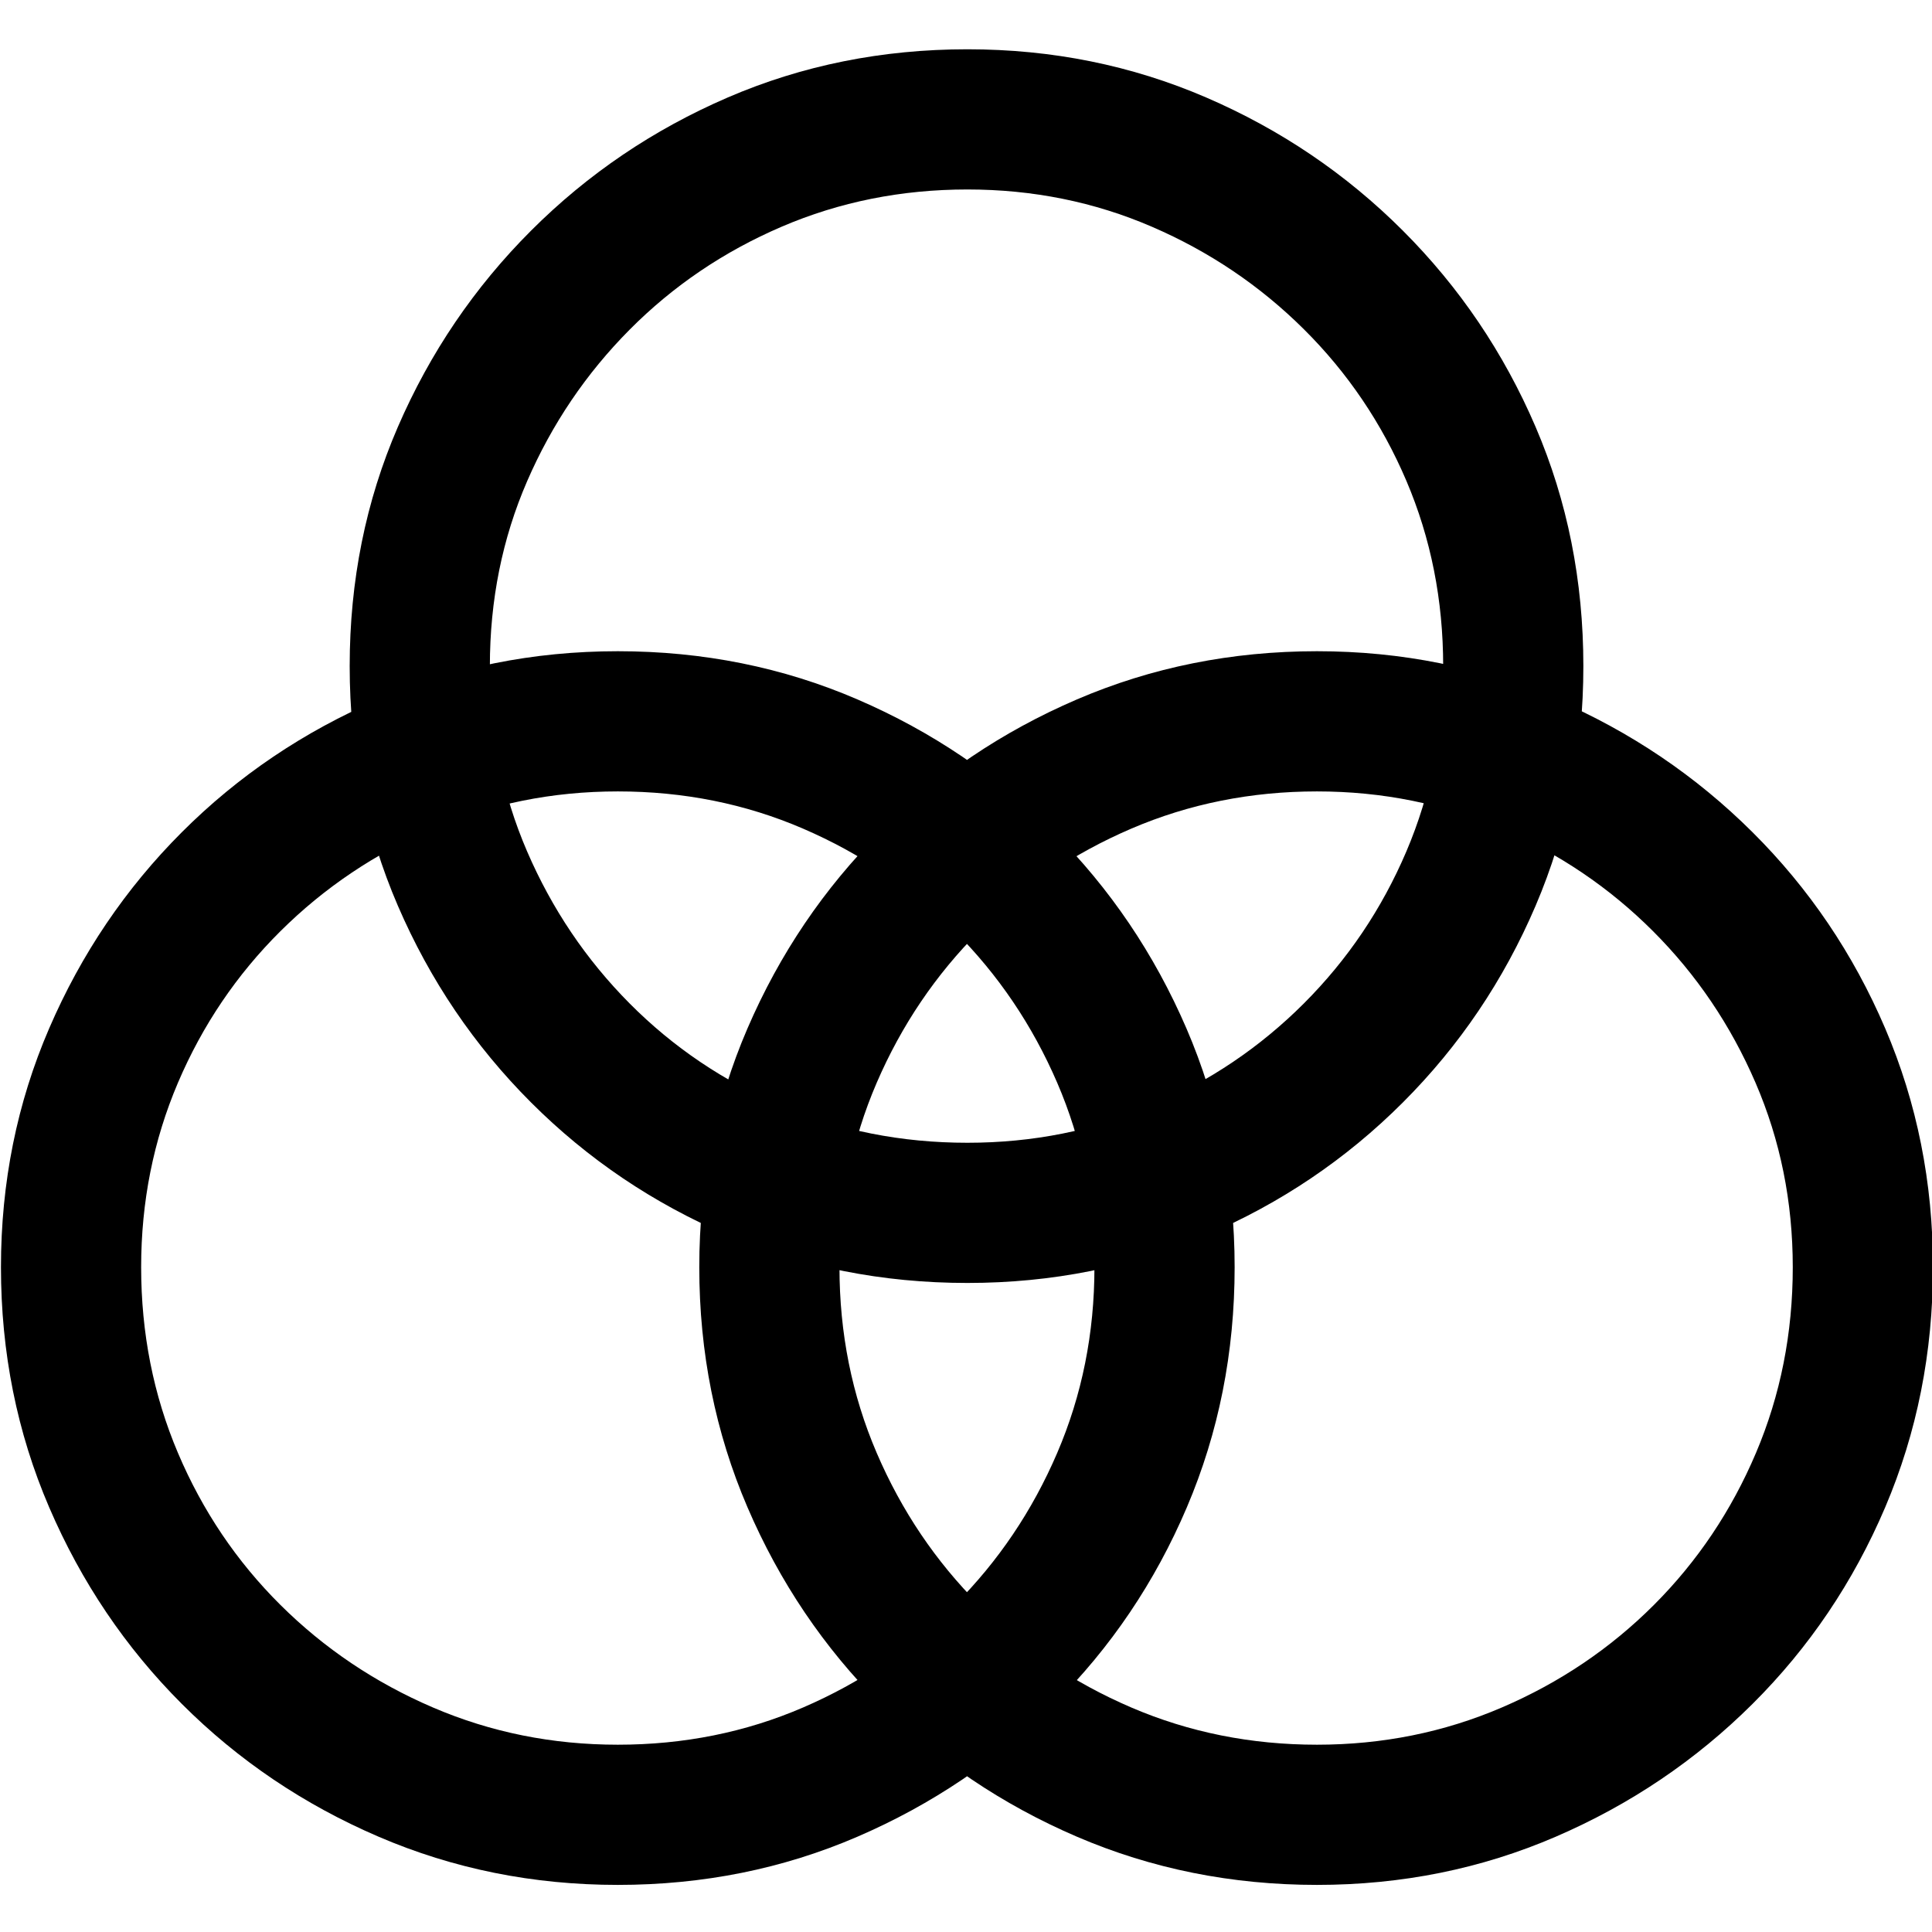 <?xml version="1.0" encoding="UTF-8"?>
<svg width="1000px" height="1000px" viewBox="0 0 1000 1000" xmlns="http://www.w3.org/2000/svg" xmlns:xlink="http://www.w3.org/1999/xlink" version="1.1">
 <!-- Generated by Pixelmator Pro 2.0.6 -->
 <path id="􀟗" d="M319.77 975.621 C363.913 975.621 405.258 967.307 443.807 950.678 482.355 934.049 516.293 911.147 545.621 881.97 574.948 852.794 597.851 818.857 614.328 780.156 630.806 741.456 639.045 700.036 639.045 655.893 639.045 612.053 630.731 570.859 614.102 532.311 597.472 493.762 574.571 459.9 545.394 430.723 516.217 401.547 482.355 378.645 443.807 362.016 405.258 345.387 363.913 337.072 319.77 337.072 275.93 337.072 234.661 345.387 195.961 362.016 157.261 378.645 123.323 401.547 94.147 430.723 64.97 459.9 42.069 493.762 25.439 532.311 8.81 570.859 0.496 612.053 0.496 655.893 0.496 700.036 8.81 741.456 25.439 780.156 42.069 818.857 64.97 852.794 94.147 881.97 123.323 911.147 157.261 934.049 195.961 950.678 234.661 967.307 275.93 975.621 319.77 975.621 Z M319.77 903.059 C285.908 903.059 254.011 896.634 224.079 883.784 194.147 870.935 167.843 853.248 145.167 830.723 122.492 808.198 104.804 781.97 92.106 752.038 79.408 722.106 73.058 690.059 73.058 655.893 73.058 622.031 79.408 590.209 92.106 560.428 104.804 530.647 122.492 504.495 145.167 481.97 167.843 459.446 194.147 441.759 224.079 428.909 254.011 416.06 285.908 409.635 319.77 409.635 353.936 409.635 385.908 416.06 415.689 428.909 445.47 441.759 471.622 459.446 494.147 481.97 516.672 504.495 534.359 530.647 547.208 560.428 560.057 590.209 566.482 622.031 566.482 655.893 566.482 690.059 560.057 722.106 547.208 752.038 534.359 781.97 516.672 808.198 494.147 830.723 471.622 853.248 445.47 870.935 415.689 883.784 385.908 896.634 353.936 903.059 319.77 903.059 Z M500.723 664.057 C544.563 664.057 585.757 655.818 624.306 639.34 662.854 622.863 696.792 599.96 726.12 570.633 755.447 541.305 778.35 507.367 794.827 468.818 811.305 430.27 819.544 388.925 819.544 344.782 819.544 300.64 811.305 259.37 794.827 220.973 778.35 182.576 755.447 148.712 726.12 119.385 696.792 90.059 662.854 67.08 624.306 50.451 585.757 33.823 544.563 25.508 500.723 25.508 456.58 25.508 415.235 33.823 376.687 50.451 338.138 67.08 304.2 90.059 274.872 119.385 245.545 148.712 222.567 182.576 205.938 220.973 189.309 259.37 180.995 300.64 180.995 344.782 180.995 388.925 189.309 430.27 205.938 468.818 222.567 507.367 245.545 541.305 274.872 570.633 304.2 599.96 338.138 622.863 376.687 639.34 415.235 655.818 456.58 664.057 500.723 664.057 Z M500.723 591.494 C466.558 591.494 434.51 585.145 404.578 572.447 374.646 559.748 348.418 542.061 325.893 519.385 303.368 496.71 285.681 470.482 272.832 440.701 259.982 410.919 253.557 378.947 253.557 344.782 253.557 310.617 259.982 278.721 272.832 249.091 285.681 219.46 303.368 193.308 325.893 170.633 348.418 147.957 374.646 130.195 404.578 117.345 434.51 104.495 466.558 98.07 500.723 98.07 534.586 98.07 566.407 104.495 596.188 117.345 625.969 130.195 652.197 147.882 674.872 170.406 697.548 192.93 715.235 219.083 727.934 248.864 740.632 278.645 746.981 310.617 746.981 344.782 746.981 378.947 740.632 410.919 727.934 440.701 715.235 470.482 697.548 496.71 674.872 519.385 652.197 542.061 625.969 559.748 596.188 572.447 566.407 585.145 534.586 591.494 500.723 591.494 Z M681.675 975.621 C725.515 975.621 766.709 967.307 805.258 950.678 843.807 934.049 877.745 911.147 907.072 881.97 936.399 852.794 959.301 818.857 975.78 780.156 992.258 741.456 1000.496 700.036 1000.496 655.893 1000.496 612.053 992.258 570.859 975.78 532.311 959.301 493.762 936.399 459.9 907.072 430.723 877.745 401.547 843.807 378.645 805.258 362.016 766.709 345.387 725.515 337.072 681.675 337.072 637.533 337.072 596.113 345.387 557.412 362.016 518.712 378.645 484.775 401.547 455.598 430.723 426.422 459.9 403.52 493.762 386.891 532.311 370.262 570.859 361.947 612.053 361.947 655.893 361.947 700.036 370.262 741.456 386.891 780.156 403.52 818.857 426.422 852.794 455.598 881.97 484.775 911.147 518.712 934.049 557.412 950.678 596.113 967.307 637.533 975.621 681.675 975.621 Z M681.675 903.059 C647.51 903.059 615.462 896.634 585.53 883.784 555.598 870.935 529.37 853.248 506.845 830.723 484.32 808.198 466.633 781.97 453.784 752.038 440.935 722.106 434.51 690.059 434.51 655.893 434.51 622.031 440.935 590.209 453.784 560.428 466.633 530.647 484.32 504.495 506.845 481.97 529.37 459.446 555.598 441.759 585.53 428.909 615.462 416.06 647.51 409.635 681.675 409.635 715.538 409.635 747.359 416.06 777.14 428.909 806.92 441.759 833.074 459.446 855.598 481.97 878.122 504.495 895.809 530.647 908.659 560.428 921.509 590.209 927.934 622.031 927.934 655.893 927.934 690.059 921.585 722.106 908.886 752.038 896.188 781.97 878.576 808.198 856.052 830.723 833.528 853.248 807.299 870.935 777.367 883.784 747.435 896.634 715.538 903.059 681.675 903.059 Z" fill="#000000" fill-opacity="1" stroke="none"/>
</svg>
